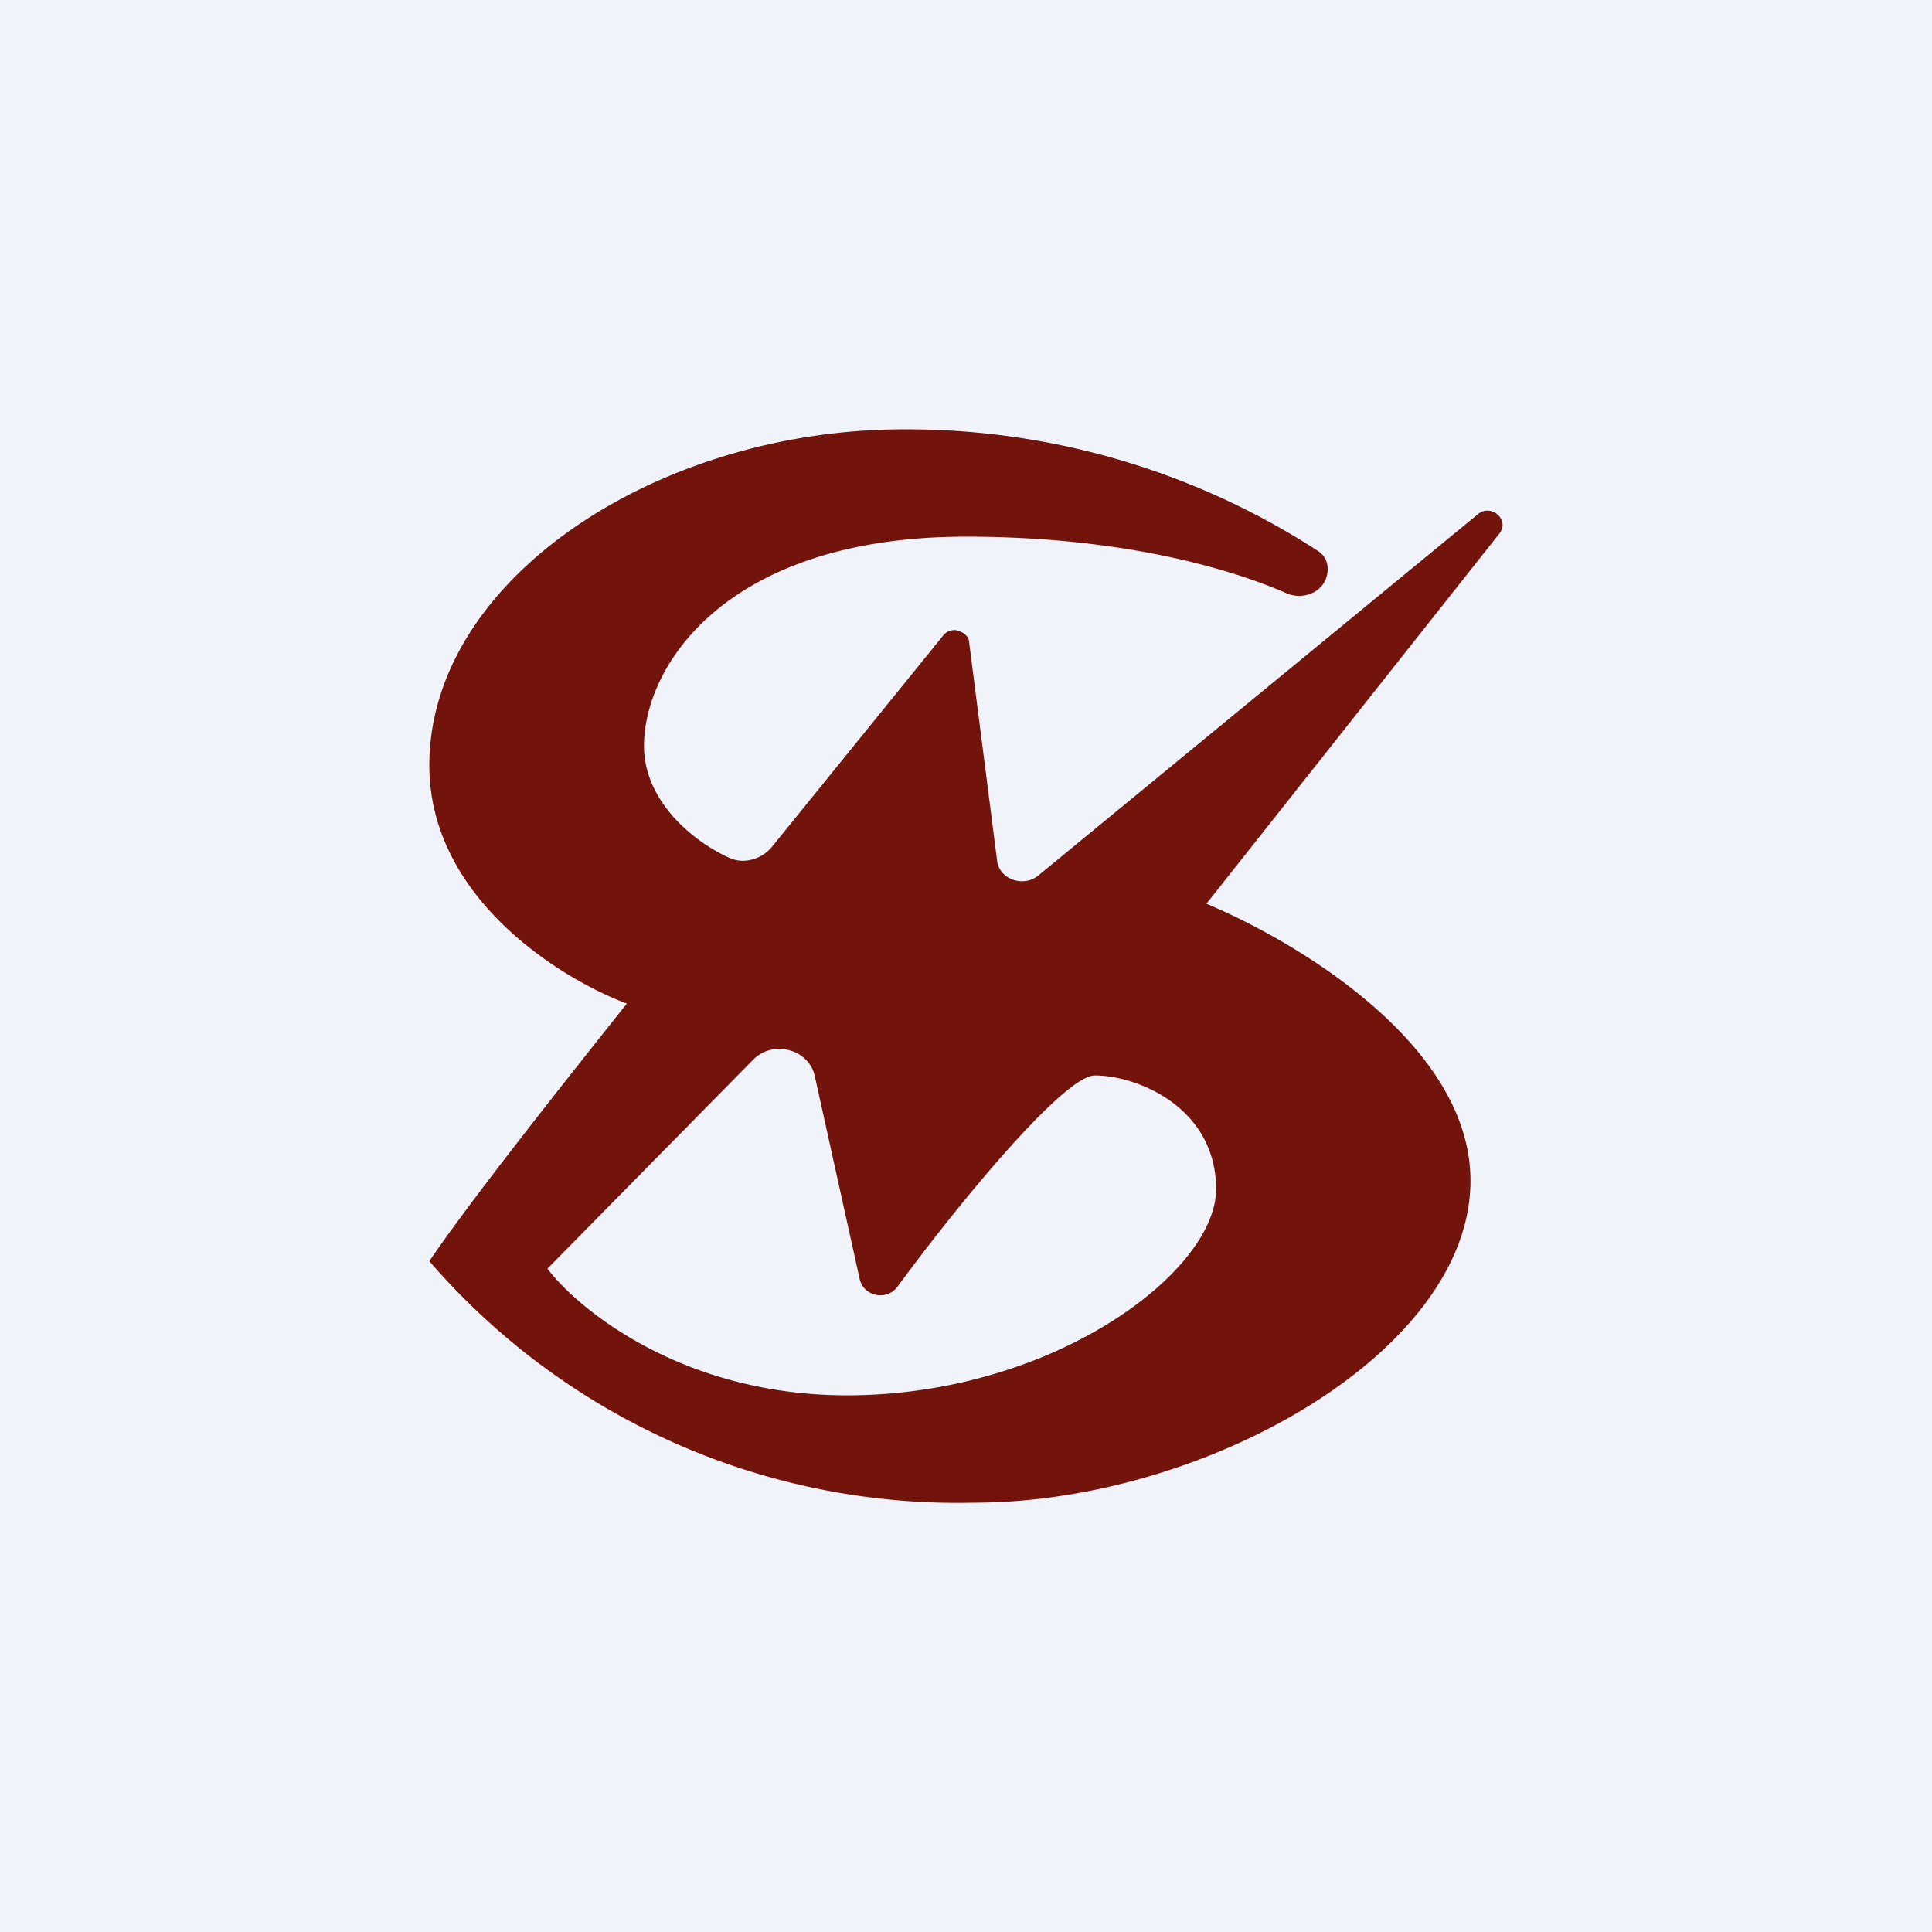 <!-- by TradingView --><svg width="18" height="18" viewBox="0 0 18 18" xmlns="http://www.w3.org/2000/svg"><path fill="#F0F3FA" d="M0 0h18v18H0z"/><path d="M12.29 5.14A7.04 7.04 0 0 0 8.42 4C6.12 4 4 5.4 4 7.13c0 1.25 1.25 2 1.84 2.22-.54.68-1.44 1.81-1.84 2.4A6.5 6.5 0 0 0 9.07 14c2.15 0 4.63-1.4 4.63-3 0-1.26-1.6-2.22-2.46-2.58l2.73-3.45c.1-.13-.08-.28-.2-.18L9.67 8.16c-.14.11-.36.03-.38-.14l-.26-2.03c0-.07-.07-.11-.13-.12a.14.14 0 0 0-.12.06L7.2 7.88a.36.36 0 0 1-.28.14.32.32 0 0 1-.13-.03C6.42 7.82 6 7.44 6 6.95 6 6.2 6.77 5 9 5c1.46 0 2.46.3 2.97.52.14.07.32.02.38-.12.04-.1.02-.2-.06-.26ZM7.89 13c-1.53 0-2.5-.8-2.79-1.18l1.92-1.95c.18-.18.51-.1.57.15l.42 1.9c.04.16.25.2.35.07.61-.83 1.56-1.97 1.84-1.97.4 0 1.13.3 1.13 1.06 0 .77-1.52 1.92-3.44 1.92Z" fill="#73140C"/></svg>